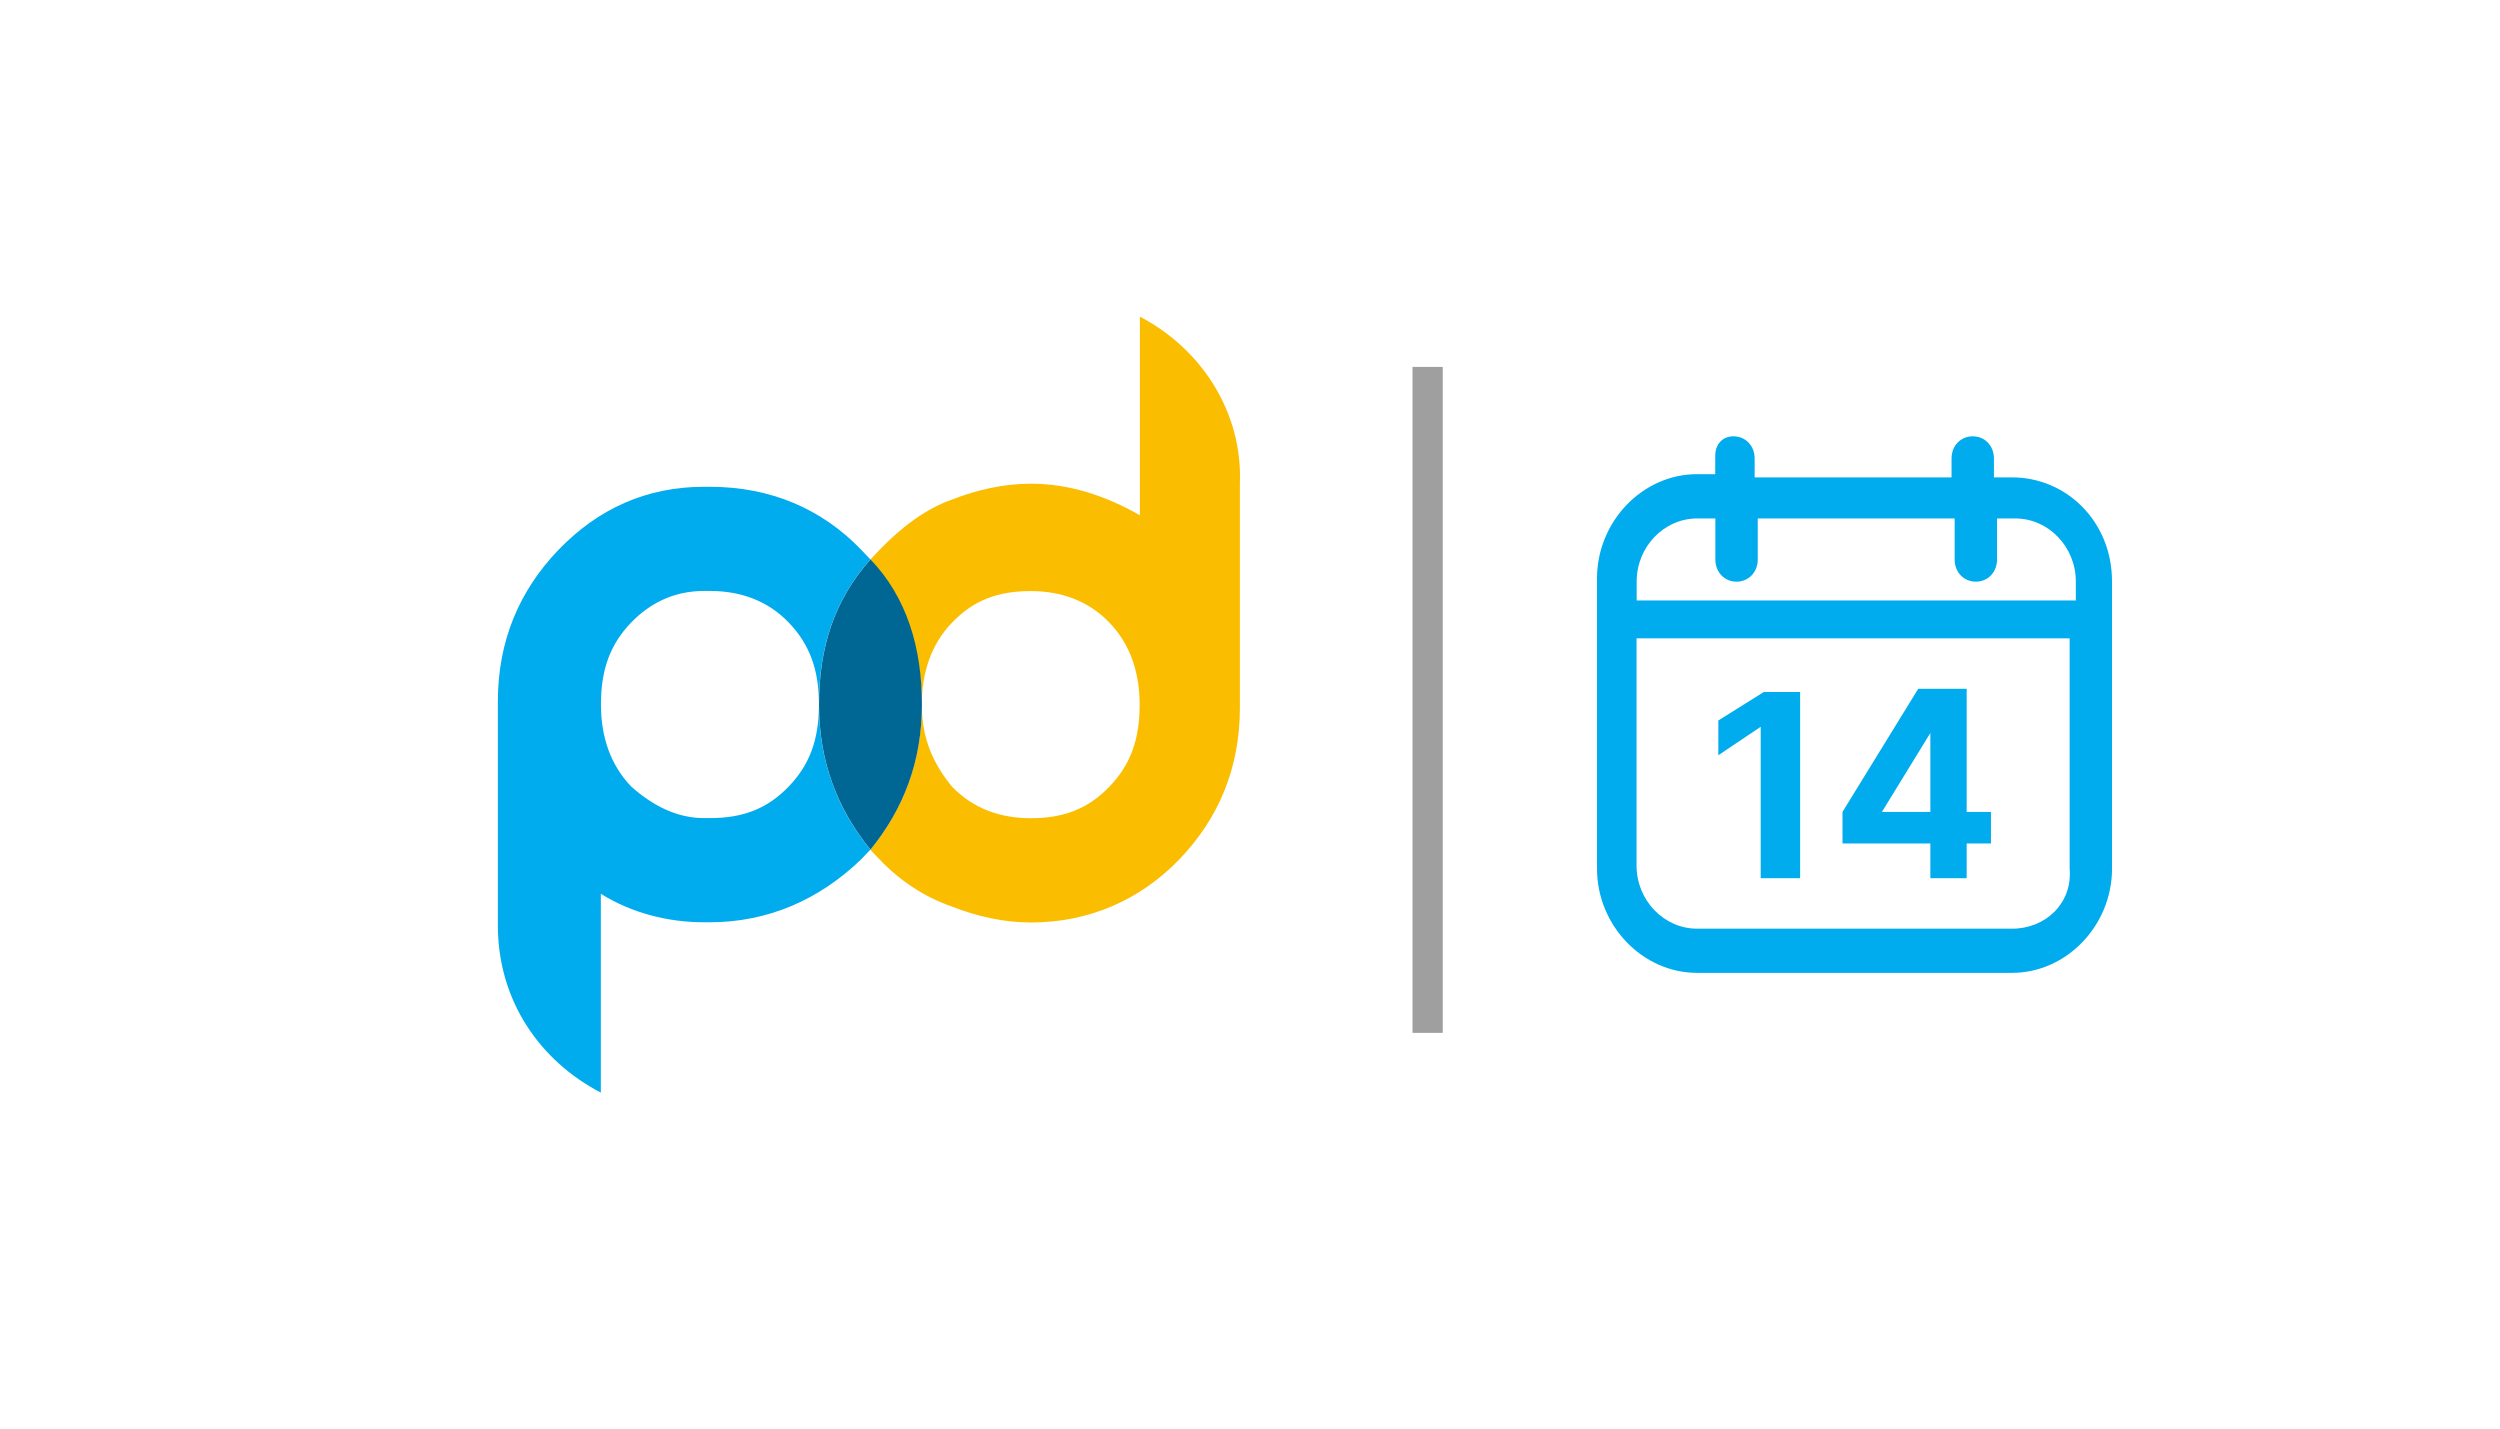 <?xml version="1.0" encoding="UTF-8"?><svg id="Capa_1" xmlns="http://www.w3.org/2000/svg" viewBox="0 0 210 120"><defs><style>.cls-1{fill:#fabd00;}.cls-2{fill:#00abee;}.cls-3{fill:#006693;}.cls-4{fill:#111;isolation:isolate;opacity:.4;}</style></defs><path class="cls-2" d="M151.21,57.86v15.91h-3.31v-12.72h0l-3.56,2.39v-2.92l3.82-2.39h3.05v-.27Z"/><path class="cls-2" d="M154.77,70.85v-2.65l6.36-10.34h2.29v3.71h-1.27l-4.07,6.63h9.16v2.65h-12.47Zm7.38,2.92v-15.91h3.05v15.91h-3.05Z"/><path class="cls-2" d="M169.02,40.1h-1.53v-1.59c0-1.06-.76-1.86-1.78-1.86s-1.78,.8-1.78,1.86v1.59h-16.54v-1.59c0-1.06-.76-1.86-1.78-1.86s-1.53,.8-1.53,1.59v1.59h-1.53c-4.58,0-8.4,3.98-8.4,8.75v24.39c0,4.77,3.82,8.75,8.4,8.75h26.46c4.58,0,8.4-3.98,8.4-8.75v-24.12c0-5.04-3.82-8.75-8.4-8.75Zm-26.46,3.45h1.53v3.45c0,1.06,.76,1.86,1.78,1.86s1.78-.8,1.78-1.86v-3.45h16.54v3.45c0,1.06,.76,1.86,1.78,1.86s1.78-.8,1.78-1.86v-3.45h1.53c2.8,0,5.09,2.39,5.09,5.3v1.59h-36.89v-1.59c0-2.92,2.29-5.3,5.09-5.3Zm26.46,34.46h-26.46c-2.8,0-5.09-2.39-5.09-5.3v-19.09h36.38v19.35c.25,2.92-2.04,5.04-4.83,5.04Z"/><rect class="cls-4" x="118.65" y="30.82" width="2.54" height="55.94"/><g><path class="cls-1" d="M95.75,26.58v1.59h0v15.11c-2.8-1.59-5.85-2.65-9.16-2.65-2.29,0-4.58,.53-6.61,1.33-2.29,.8-4.32,2.39-6.11,4.24-.25,.27-.51,.53-.76,.8h0c2.8,3.45,4.32,7.42,4.32,12.19,0-2.65,.76-5.04,2.54-6.89h0c1.78-1.86,3.82-2.65,6.61-2.65,2.54,0,4.83,.8,6.61,2.65s2.54,4.24,2.54,6.89c0,2.92-.76,5.04-2.54,6.89s-3.82,2.65-6.61,2.65c-2.54,0-4.83-.8-6.61-2.65h0c-1.53-1.86-2.54-3.98-2.54-6.89,0,4.77-1.53,8.75-4.32,12.19h0l.76,.8c1.78,1.86,3.82,3.18,6.11,3.98,2.04,.8,4.32,1.33,6.61,1.33,4.83,0,9.16-1.86,12.47-5.3s5.09-7.69,5.09-12.72v-18.82c.25-6.1-3.31-11.4-8.4-14.05Z"/><path class="cls-2" d="M68.79,59.18c0,2.92-.76,5.04-2.54,6.89s-3.82,2.65-6.61,2.65h-.51c-2.29,0-4.32-1.06-6.11-2.65-1.78-1.86-2.54-4.24-2.54-6.89,0-2.92,.76-5.04,2.54-6.89,1.53-1.59,3.56-2.65,6.11-2.65h.51c2.54,0,4.83,.8,6.61,2.65,1.78,1.86,2.54,3.98,2.54,6.89,0-4.77,1.27-8.75,4.32-12.19h0c-.25-.27-.51-.53-.76-.8-3.31-3.45-7.63-5.3-12.72-5.3h-.51c-4.83,0-8.9,1.86-12.21,5.3s-5.09,7.69-5.09,12.72v18.82c0,6.36,3.56,11.4,8.65,14.05v-1.59h0v-15.11c2.54,1.59,5.6,2.39,8.65,2.39h.51c4.83,0,9.16-1.86,12.72-5.3l.76-.8h0c-2.8-3.45-4.32-7.42-4.32-12.19Z"/><path class="cls-3" d="M77.44,59.18c0,4.77-1.53,8.75-4.32,12.19h0c-2.8-3.45-4.32-7.42-4.32-12.19s1.27-8.75,4.32-12.19h0c3.05,3.18,4.32,7.42,4.32,12.19Z"/></g></svg>